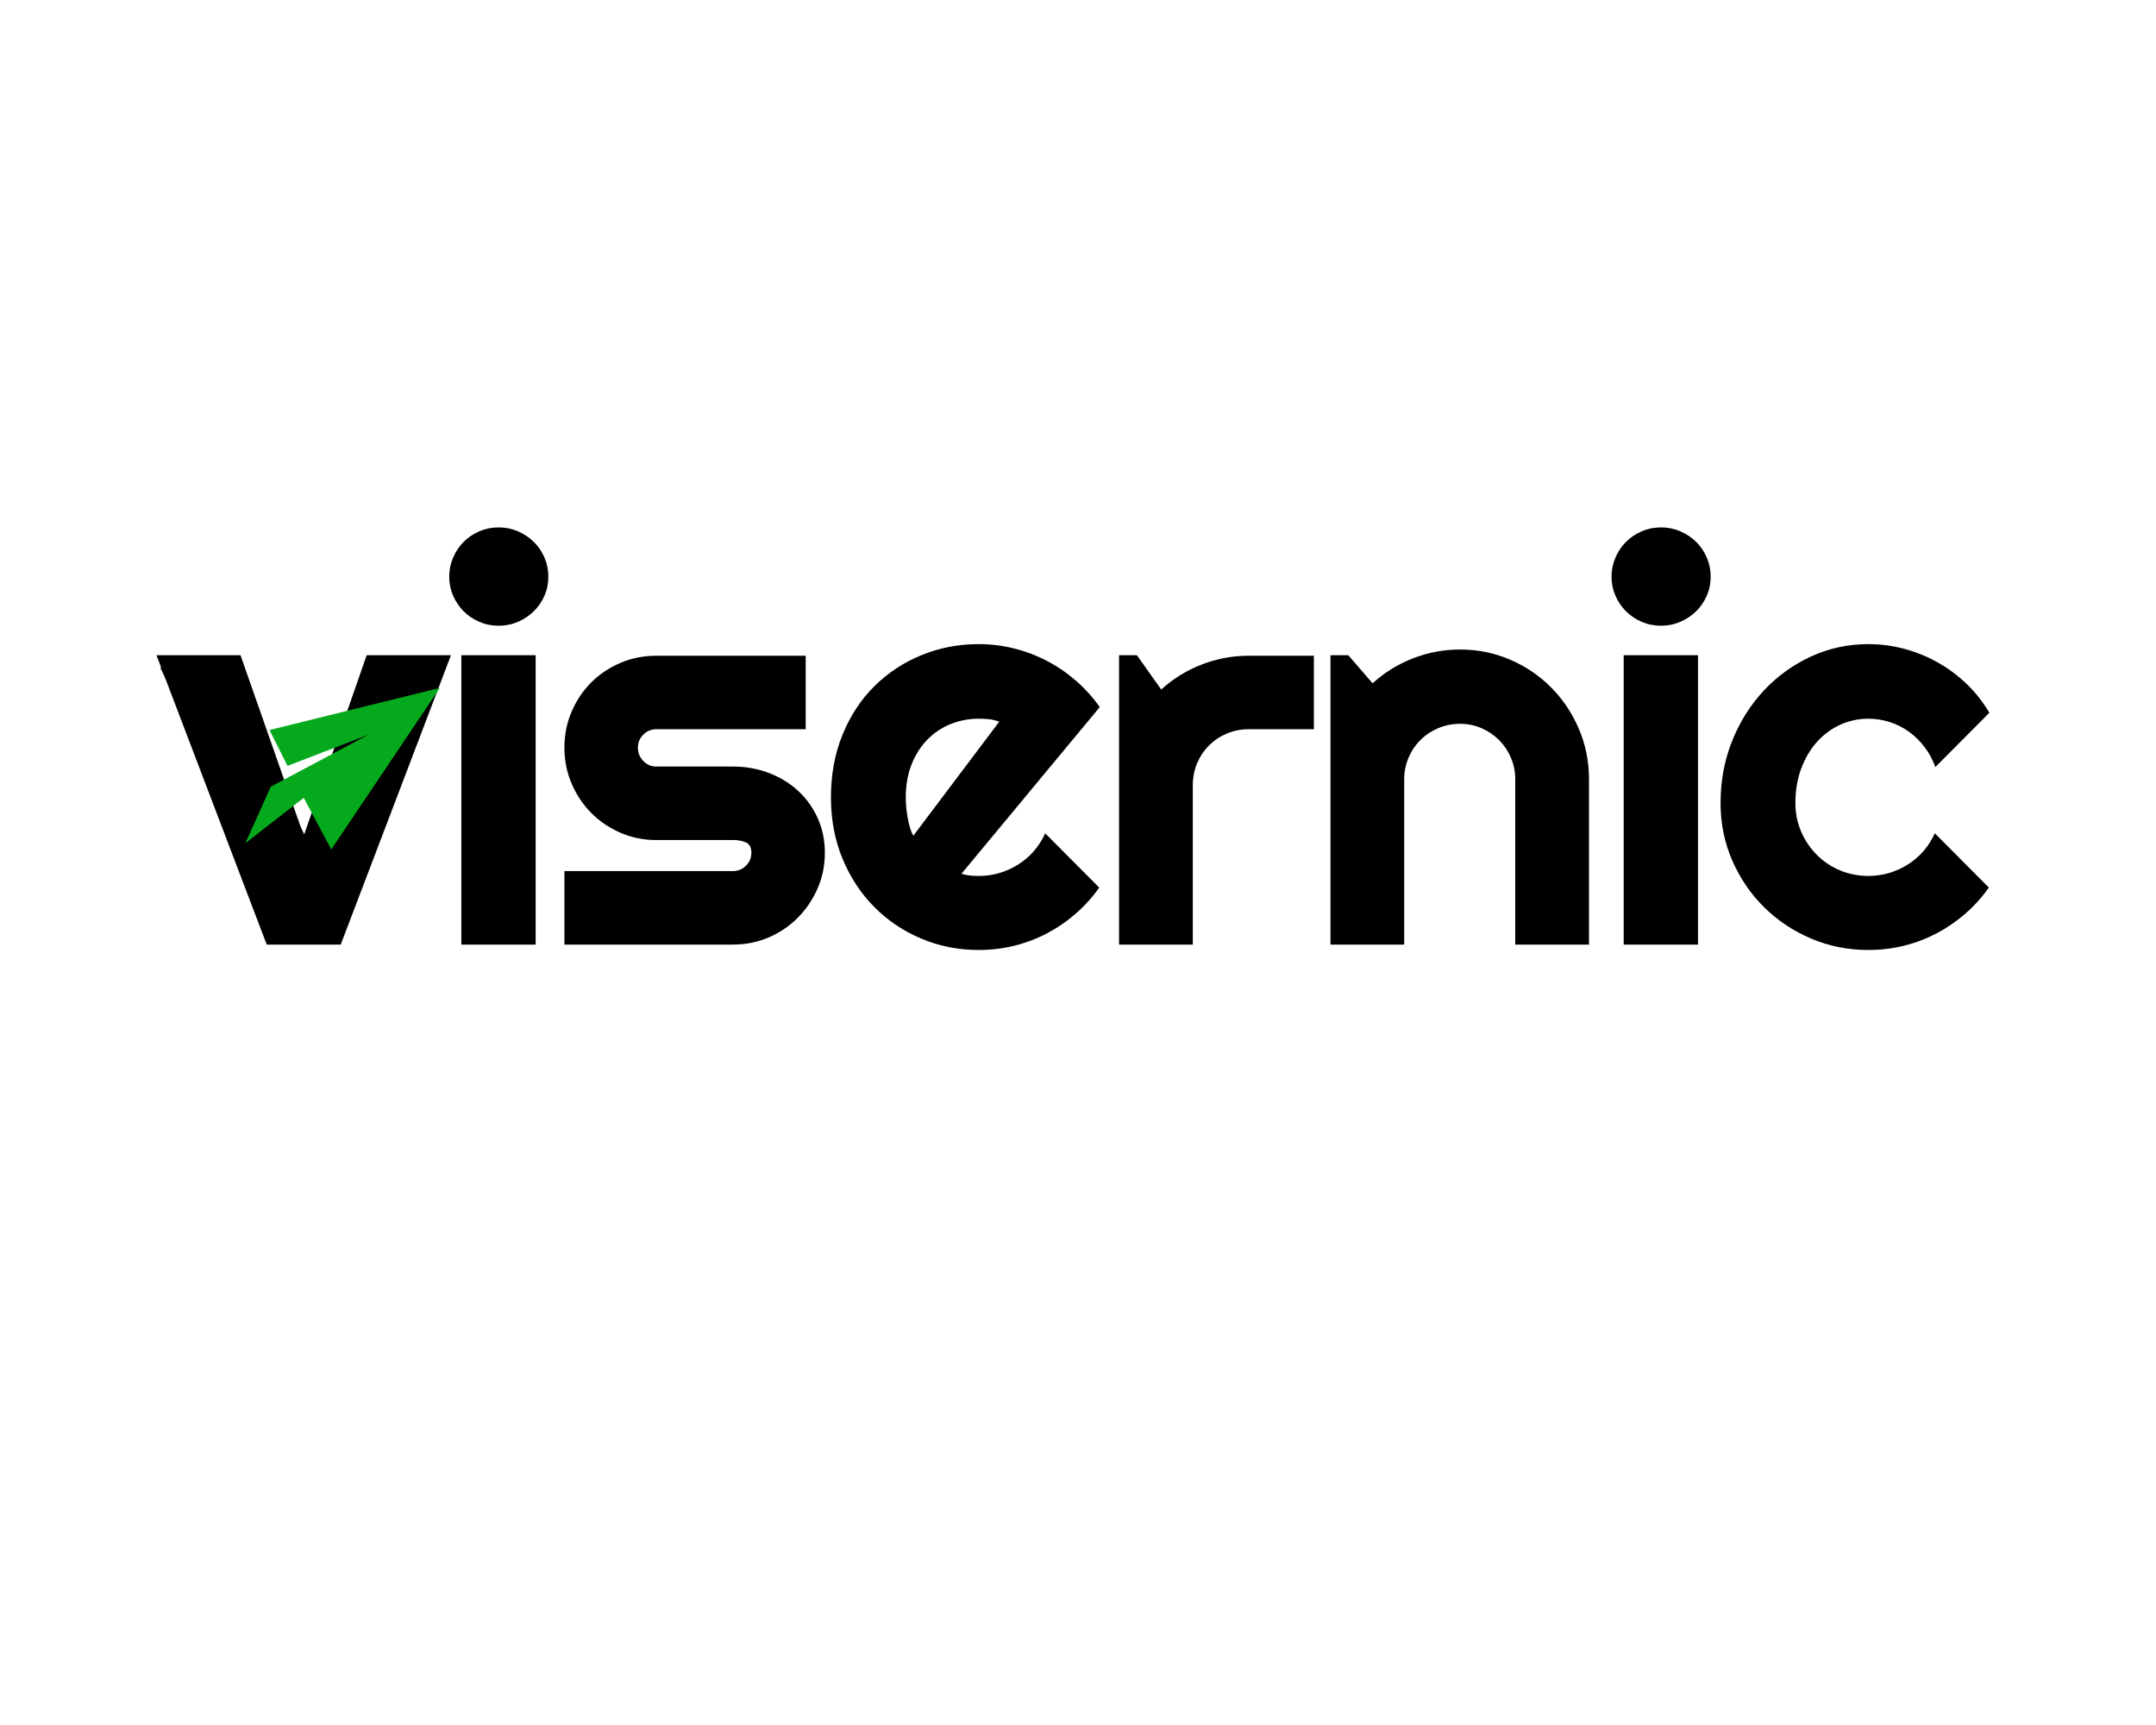 <?xml version="1.0" encoding="UTF-8" standalone="no" ?>
<!DOCTYPE svg PUBLIC "-//W3C//DTD SVG 1.1//EN" "http://www.w3.org/Graphics/SVG/1.1/DTD/svg11.dtd">
<svg xmlns="http://www.w3.org/2000/svg" xmlns:xlink="http://www.w3.org/1999/xlink" version="1.1" width="1280" height="1024" viewBox="0 0 1280 1024" xml:space="preserve">
<desc>Created with Fabric.js 5.3.0</desc>
<defs>
</defs>
<g transform="matrix(1 0 0 1 640 512)" id="background-logo"  >
<rect style="stroke: none; stroke-width: 0; stroke-dasharray: none; stroke-linecap: butt; stroke-dashoffset: 0; stroke-linejoin: miter; stroke-miterlimit: 4; fill: rgb(255,255,255); fill-opacity: 0; fill-rule: nonzero; opacity: 1;"  paint-order="stroke"  x="-640" y="-512" rx="0" ry="0" width="1280" height="1024" />
</g>
<g transform="matrix(1.921 0 0 1.921 636.992 438.505)" id="text-logo"  >
<g style=""  paint-order="stroke"   >
		<g transform="matrix(1 0 0 1 0 0)" id="text-logo-path-0"  >
<path style="stroke: rgb(255,255,255); stroke-width: 0; stroke-dasharray: none; stroke-linecap: butt; stroke-dashoffset: 0; stroke-linejoin: miter; stroke-miterlimit: 4; fill: rgb(0,0,0); fill-rule: nonzero; opacity: 1;"  paint-order="stroke"  transform=" translate(-283.23, 63.625)" d="M 56.94 0 L 34.07 0 L 0 -89.42 L 25.97 -89.42 L 45.51 -33.65 L 64.96 -89.42 L 91.01 -89.42 L 56.94 0 Z M 121.11 -113.72 L 121.11 -113.72 Q 121.11 -110.55 119.9 -107.79 Q 118.69 -105.04 116.6 -102.99 Q 114.51 -100.95 111.71 -99.74 Q 108.92 -98.53 105.74 -98.53 L 105.74 -98.53 Q 102.57 -98.53 99.77 -99.74 Q 96.98 -100.95 94.93 -102.99 Q 92.89 -105.04 91.68 -107.79 Q 90.47 -110.55 90.47 -113.72 L 90.47 -113.72 Q 90.47 -116.81 91.68 -119.61 Q 92.89 -122.41 94.93 -124.45 Q 96.98 -126.5 99.77 -127.71 Q 102.57 -128.92 105.74 -128.92 L 105.74 -128.92 Q 108.92 -128.92 111.71 -127.71 Q 114.51 -126.5 116.6 -124.45 Q 118.69 -122.41 119.9 -119.61 Q 121.11 -116.81 121.11 -113.72 Z M 117.18 -89.42 L 117.18 0 L 94.22 0 L 94.22 -89.42 L 117.18 -89.42 Z M 178.17 0 L 178.17 0 L 126.07 0 L 126.07 -22.71 L 178.17 -22.71 Q 180.51 -22.71 182.18 -24.38 Q 183.85 -26.05 183.85 -28.39 L 183.85 -28.39 Q 183.85 -30.81 182.18 -31.56 Q 180.51 -32.31 178.17 -32.31 L 178.17 -32.31 L 154.46 -32.31 Q 148.53 -32.31 143.36 -34.57 Q 138.18 -36.82 134.34 -40.7 Q 130.5 -44.59 128.29 -49.76 Q 126.07 -54.94 126.07 -60.87 L 126.07 -60.87 Q 126.07 -66.8 128.29 -71.97 Q 130.5 -77.15 134.34 -80.99 Q 138.18 -84.83 143.36 -87.04 Q 148.53 -89.26 154.46 -89.26 L 154.46 -89.26 L 200.64 -89.26 L 200.64 -66.55 L 154.46 -66.55 Q 152.12 -66.55 150.45 -64.88 Q 148.78 -63.21 148.78 -60.87 L 148.78 -60.87 Q 148.78 -58.45 150.45 -56.74 Q 152.12 -55.02 154.46 -55.02 L 154.46 -55.02 L 178.17 -55.02 Q 184.02 -55.02 189.2 -53.06 Q 194.37 -51.1 198.21 -47.59 Q 202.05 -44.09 204.31 -39.16 Q 206.56 -34.23 206.56 -28.39 L 206.56 -28.39 Q 206.56 -22.46 204.31 -17.33 Q 202.05 -12.19 198.21 -8.31 Q 194.37 -4.43 189.2 -2.21 Q 184.02 0 178.17 0 Z M 291.52 -73.39 L 248.77 -21.88 Q 250.1 -21.46 251.44 -21.33 Q 252.78 -21.21 254.11 -21.21 L 254.11 -21.21 Q 257.45 -21.21 260.54 -22.13 Q 263.63 -23.04 266.34 -24.76 Q 269.06 -26.47 271.19 -28.93 Q 273.32 -31.39 274.65 -34.4 L 274.65 -34.4 L 291.35 -17.62 Q 288.18 -13.11 284.04 -9.52 Q 279.91 -5.93 275.11 -3.42 Q 270.31 -0.92 265.01 0.38 Q 259.71 1.67 254.11 1.67 L 254.11 1.67 Q 244.68 1.67 236.37 -1.84 Q 228.06 -5.34 221.84 -11.61 Q 215.62 -17.87 212.03 -26.51 Q 208.44 -35.15 208.44 -45.51 L 208.44 -45.51 Q 208.44 -56.11 212.03 -64.88 Q 215.62 -73.64 221.84 -79.82 Q 228.06 -86 236.37 -89.42 Q 244.68 -92.85 254.11 -92.85 L 254.11 -92.85 Q 259.71 -92.85 265.05 -91.51 Q 270.39 -90.18 275.19 -87.67 Q 280 -85.17 284.17 -81.53 Q 288.34 -77.9 291.52 -73.39 L 291.52 -73.39 Z M 233.91 -33.65 L 260.46 -68.88 Q 258.87 -69.47 257.33 -69.64 Q 255.78 -69.8 254.11 -69.8 L 254.11 -69.8 Q 249.44 -69.8 245.3 -68.09 Q 241.17 -66.38 238.12 -63.21 Q 235.07 -60.03 233.32 -55.57 Q 231.57 -51.1 231.57 -45.51 L 231.57 -45.51 Q 231.57 -44.25 231.69 -42.67 Q 231.82 -41.08 232.11 -39.45 Q 232.4 -37.82 232.82 -36.32 Q 233.24 -34.82 233.91 -33.65 L 233.91 -33.65 Z M 320.28 -49.26 L 320.28 0 L 297.48 0 L 297.48 -89.42 L 303 -89.42 L 310.51 -78.82 Q 316.02 -83.83 323.03 -86.54 Q 330.05 -89.26 337.56 -89.26 L 337.56 -89.26 L 357.69 -89.26 L 357.69 -66.55 L 337.56 -66.55 Q 333.97 -66.55 330.8 -65.21 Q 327.63 -63.87 325.29 -61.54 Q 322.95 -59.2 321.61 -56.03 Q 320.28 -52.85 320.28 -49.26 L 320.28 -49.26 Z M 385.61 -51.1 L 385.61 0 L 362.82 0 L 362.82 -89.42 L 368.33 -89.42 L 375.84 -80.74 Q 381.35 -85.75 388.33 -88.46 Q 395.3 -91.18 402.9 -91.18 L 402.9 -91.18 Q 411.08 -91.18 418.34 -88.05 Q 425.61 -84.92 431.03 -79.45 Q 436.46 -73.98 439.59 -66.67 Q 442.72 -59.37 442.72 -51.1 L 442.72 -51.1 L 442.72 0 L 419.93 0 L 419.93 -51.1 Q 419.93 -54.61 418.59 -57.74 Q 417.26 -60.87 414.92 -63.21 Q 412.58 -65.54 409.49 -66.88 Q 406.4 -68.22 402.9 -68.22 L 402.9 -68.22 Q 399.31 -68.22 396.13 -66.88 Q 392.96 -65.54 390.62 -63.21 Q 388.28 -60.87 386.95 -57.74 Q 385.61 -54.61 385.61 -51.1 L 385.61 -51.1 Z M 480.33 -113.72 L 480.33 -113.72 Q 480.33 -110.55 479.12 -107.79 Q 477.91 -105.04 475.83 -102.99 Q 473.74 -100.95 470.94 -99.74 Q 468.14 -98.53 464.97 -98.53 L 464.97 -98.53 Q 461.8 -98.53 459 -99.74 Q 456.2 -100.95 454.16 -102.99 Q 452.11 -105.04 450.9 -107.79 Q 449.69 -110.55 449.69 -113.72 L 449.69 -113.72 Q 449.69 -116.81 450.9 -119.61 Q 452.11 -122.41 454.16 -124.45 Q 456.2 -126.5 459 -127.71 Q 461.8 -128.92 464.97 -128.92 L 464.97 -128.92 Q 468.14 -128.92 470.94 -127.71 Q 473.74 -126.5 475.83 -124.45 Q 477.91 -122.41 479.12 -119.61 Q 480.33 -116.81 480.33 -113.72 Z M 476.41 -89.42 L 476.41 0 L 453.45 0 L 453.45 -89.42 L 476.41 -89.42 Z M 566.46 -71.64 L 566.46 -71.64 L 549.76 -54.86 Q 548.51 -58.36 546.34 -61.16 Q 544.16 -63.96 541.45 -65.88 Q 538.74 -67.8 535.56 -68.8 Q 532.39 -69.8 529.05 -69.8 L 529.05 -69.8 Q 524.38 -69.8 520.24 -67.88 Q 516.11 -65.96 513.06 -62.5 Q 510.01 -59.03 508.26 -54.27 Q 506.51 -49.51 506.51 -43.75 L 506.51 -43.75 Q 506.51 -39.08 508.26 -34.98 Q 510.01 -30.89 513.06 -27.8 Q 516.11 -24.71 520.24 -22.96 Q 524.38 -21.21 529.05 -21.21 L 529.05 -21.21 Q 532.39 -21.21 535.48 -22.13 Q 538.57 -23.04 541.28 -24.76 Q 544 -26.47 546.13 -28.93 Q 548.26 -31.39 549.59 -34.4 L 549.59 -34.4 L 566.29 -17.62 Q 563.12 -13.11 558.99 -9.52 Q 554.85 -5.93 550.05 -3.42 Q 545.25 -0.92 539.95 0.38 Q 534.65 1.67 529.05 1.67 L 529.05 1.67 Q 519.62 1.67 511.31 -1.88 Q 503 -5.43 496.78 -11.61 Q 490.56 -17.78 486.97 -26.05 Q 483.38 -34.32 483.38 -43.75 L 483.38 -43.75 Q 483.38 -54.02 486.97 -62.96 Q 490.56 -71.89 496.78 -78.53 Q 503 -85.17 511.31 -89.01 Q 519.62 -92.85 529.05 -92.85 L 529.05 -92.85 Q 534.65 -92.85 540.03 -91.43 Q 545.42 -90.01 550.3 -87.3 Q 555.19 -84.58 559.32 -80.66 Q 563.45 -76.73 566.46 -71.64 Z" stroke-linecap="round" />
</g>
</g>
</g>
<g transform="matrix(0.826 0.058 -0.058 0.826 173.082 473.552)" id="logo-logo"  >
<g style=""  paint-order="stroke"   >
		<g transform="matrix(0.211 0 0 -0.211 34.873 -25.483)"  >
<path style="stroke: none; stroke-width: 1; stroke-dasharray: none; stroke-linecap: butt; stroke-dashoffset: 0; stroke-linejoin: miter; stroke-miterlimit: 4; fill: rgb(5,170,28); fill-rule: nonzero; opacity: 1;"  paint-order="stroke"  transform=" translate(-2148.31, -1578.42)" d="M 1892.23 1681.94 L 1961.78 1564.66 L 2229.74 1690.13 L 1910.13 1490.25 L 1837.28 1292.51 L 2024.35 1460.23 L 2130.04 1291.81 L 2459.34 1865.03 L 1892.23 1681.94" stroke-linecap="round" />
</g>
		<g transform="matrix(0.211 0 0 -0.211 -0.471 51.529)"  >
<path style="stroke: none; stroke-width: 1; stroke-dasharray: none; stroke-linecap: butt; stroke-dashoffset: 0; stroke-linejoin: miter; stroke-miterlimit: 4; fill: rgb(0,0,0); fill-rule: nonzero; opacity: 1;"  paint-order="stroke"  transform=" translate(-1980.505, -1212.79)" d="M 2009.89 1378.18 L 1866.29 1249.43 L 1984.01 1047.4 L 2094.72 1232.6 L 2009.89 1378.18" stroke-linecap="round" />
</g>
		<g transform="matrix(0.211 0 0 -0.211 -57.839 -32.552)"  >
<path style="stroke: none; stroke-width: 1; stroke-dasharray: none; stroke-linecap: butt; stroke-dashoffset: 0; stroke-linejoin: miter; stroke-miterlimit: 4; fill: rgb(0,0,0); fill-rule: nonzero; opacity: 1;"  paint-order="stroke"  transform=" translate(-1708.135, -1611.985)" d="M 1723.28 1867.47 L 1506.14 1867.47 L 1805.74 1356.5 L 1861.74 1520.66 L 1910.13 1550.92 L 1723.28 1867.47" stroke-linecap="round" />
</g>
</g>
</g>
</svg>
